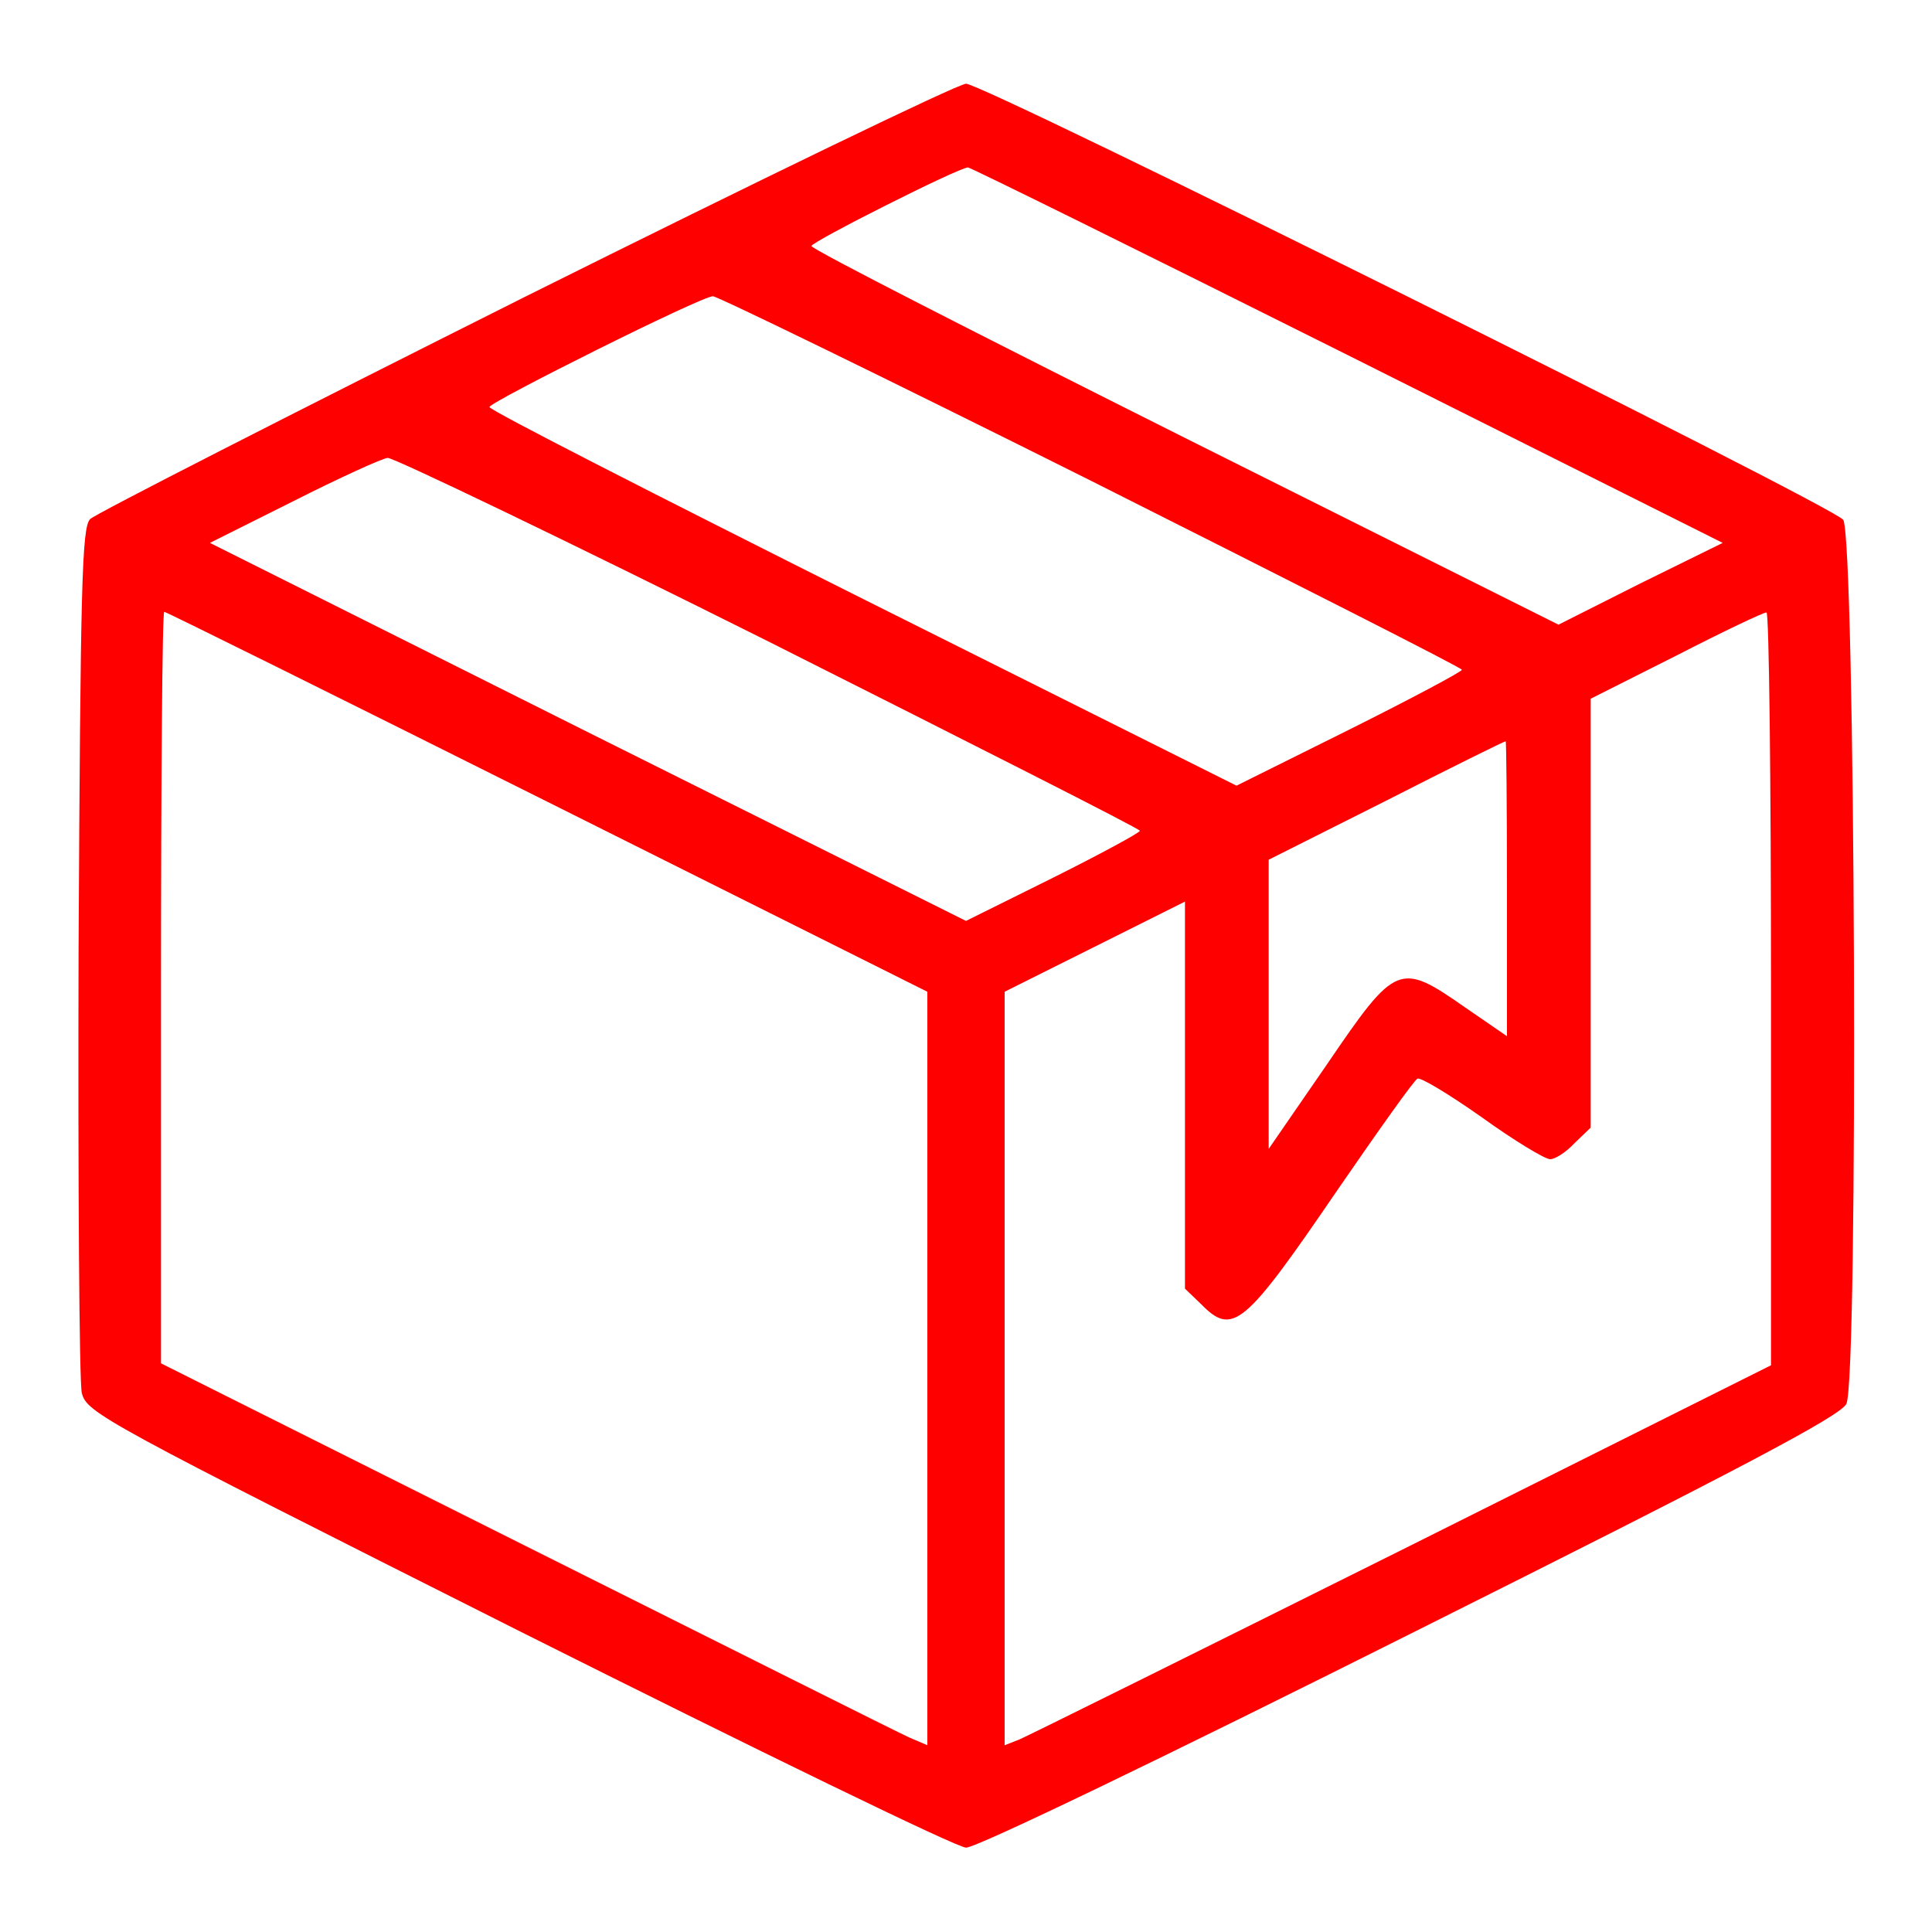  <svg  version="1.0" xmlns="http://www.w3.org/2000/svg"  width="300pt" height="300pt" viewBox="0 0 300 300"  preserveAspectRatio="xMidYMid meet">  <g transform="translate(0,300) scale(0.1,-0.1)" fill="#ff0000" stroke="none"> <path d="M815 2539 c-363 -182 -667 -337 -675 -345 -13 -13 -15 -103 -18 -669 -1 -360 1 -670 5 -688 8 -31 30 -43 678 -369 369 -185 681 -337 695 -337 15 -1 317 145 690 332 516 258 667 338 677 357 19 37 14 1350 -5 1373 -21 24 -1334 677 -1362 677 -14 -1 -322 -150 -685 -331z m1277 -90 l583 -292 -128 -63 -127 -64 -580 290 c-319 160 -580 293 -580 298 1 7 227 121 243 122 4 0 269 -131 589 -291z m-397 -196 c316 -159 575 -290 575 -293 0 -3 -79 -45 -175 -93 l-175 -87 -580 290 c-319 160 -580 293 -580 298 1 8 329 172 347 172 7 0 272 -129 588 -287z m-500 -250 c316 -159 575 -290 575 -293 0 -3 -61 -36 -135 -73 l-135 -67 -587 293 -587 294 130 65 c71 36 137 66 146 67 10 0 277 -128 593 -286z m-345 -248 l590 -295 0 -585 0 -585 -28 12 c-16 7 -283 141 -595 297 l-567 284 0 583 c0 321 2 584 5 584 3 0 271 -133 595 -295z m1900 -290 l0 -585 -572 -286 c-315 -157 -583 -290 -595 -295 l-23 -9 0 585 0 585 140 70 140 70 0 -300 0 -301 25 -24 c49 -50 67 -35 211 176 64 93 120 172 125 174 4 3 49 -24 100 -60 50 -36 98 -65 106 -65 8 0 25 11 38 25 l25 24 0 333 0 333 133 67 c72 37 135 67 140 67 4 1 7 -262 7 -584z m-410 155 l0 -229 -64 44 c-103 72 -108 70 -215 -87 l-91 -132 0 225 0 224 183 92 c100 51 183 92 185 92 1 1 2 -102 2 -229z"/> </g> </svg> 